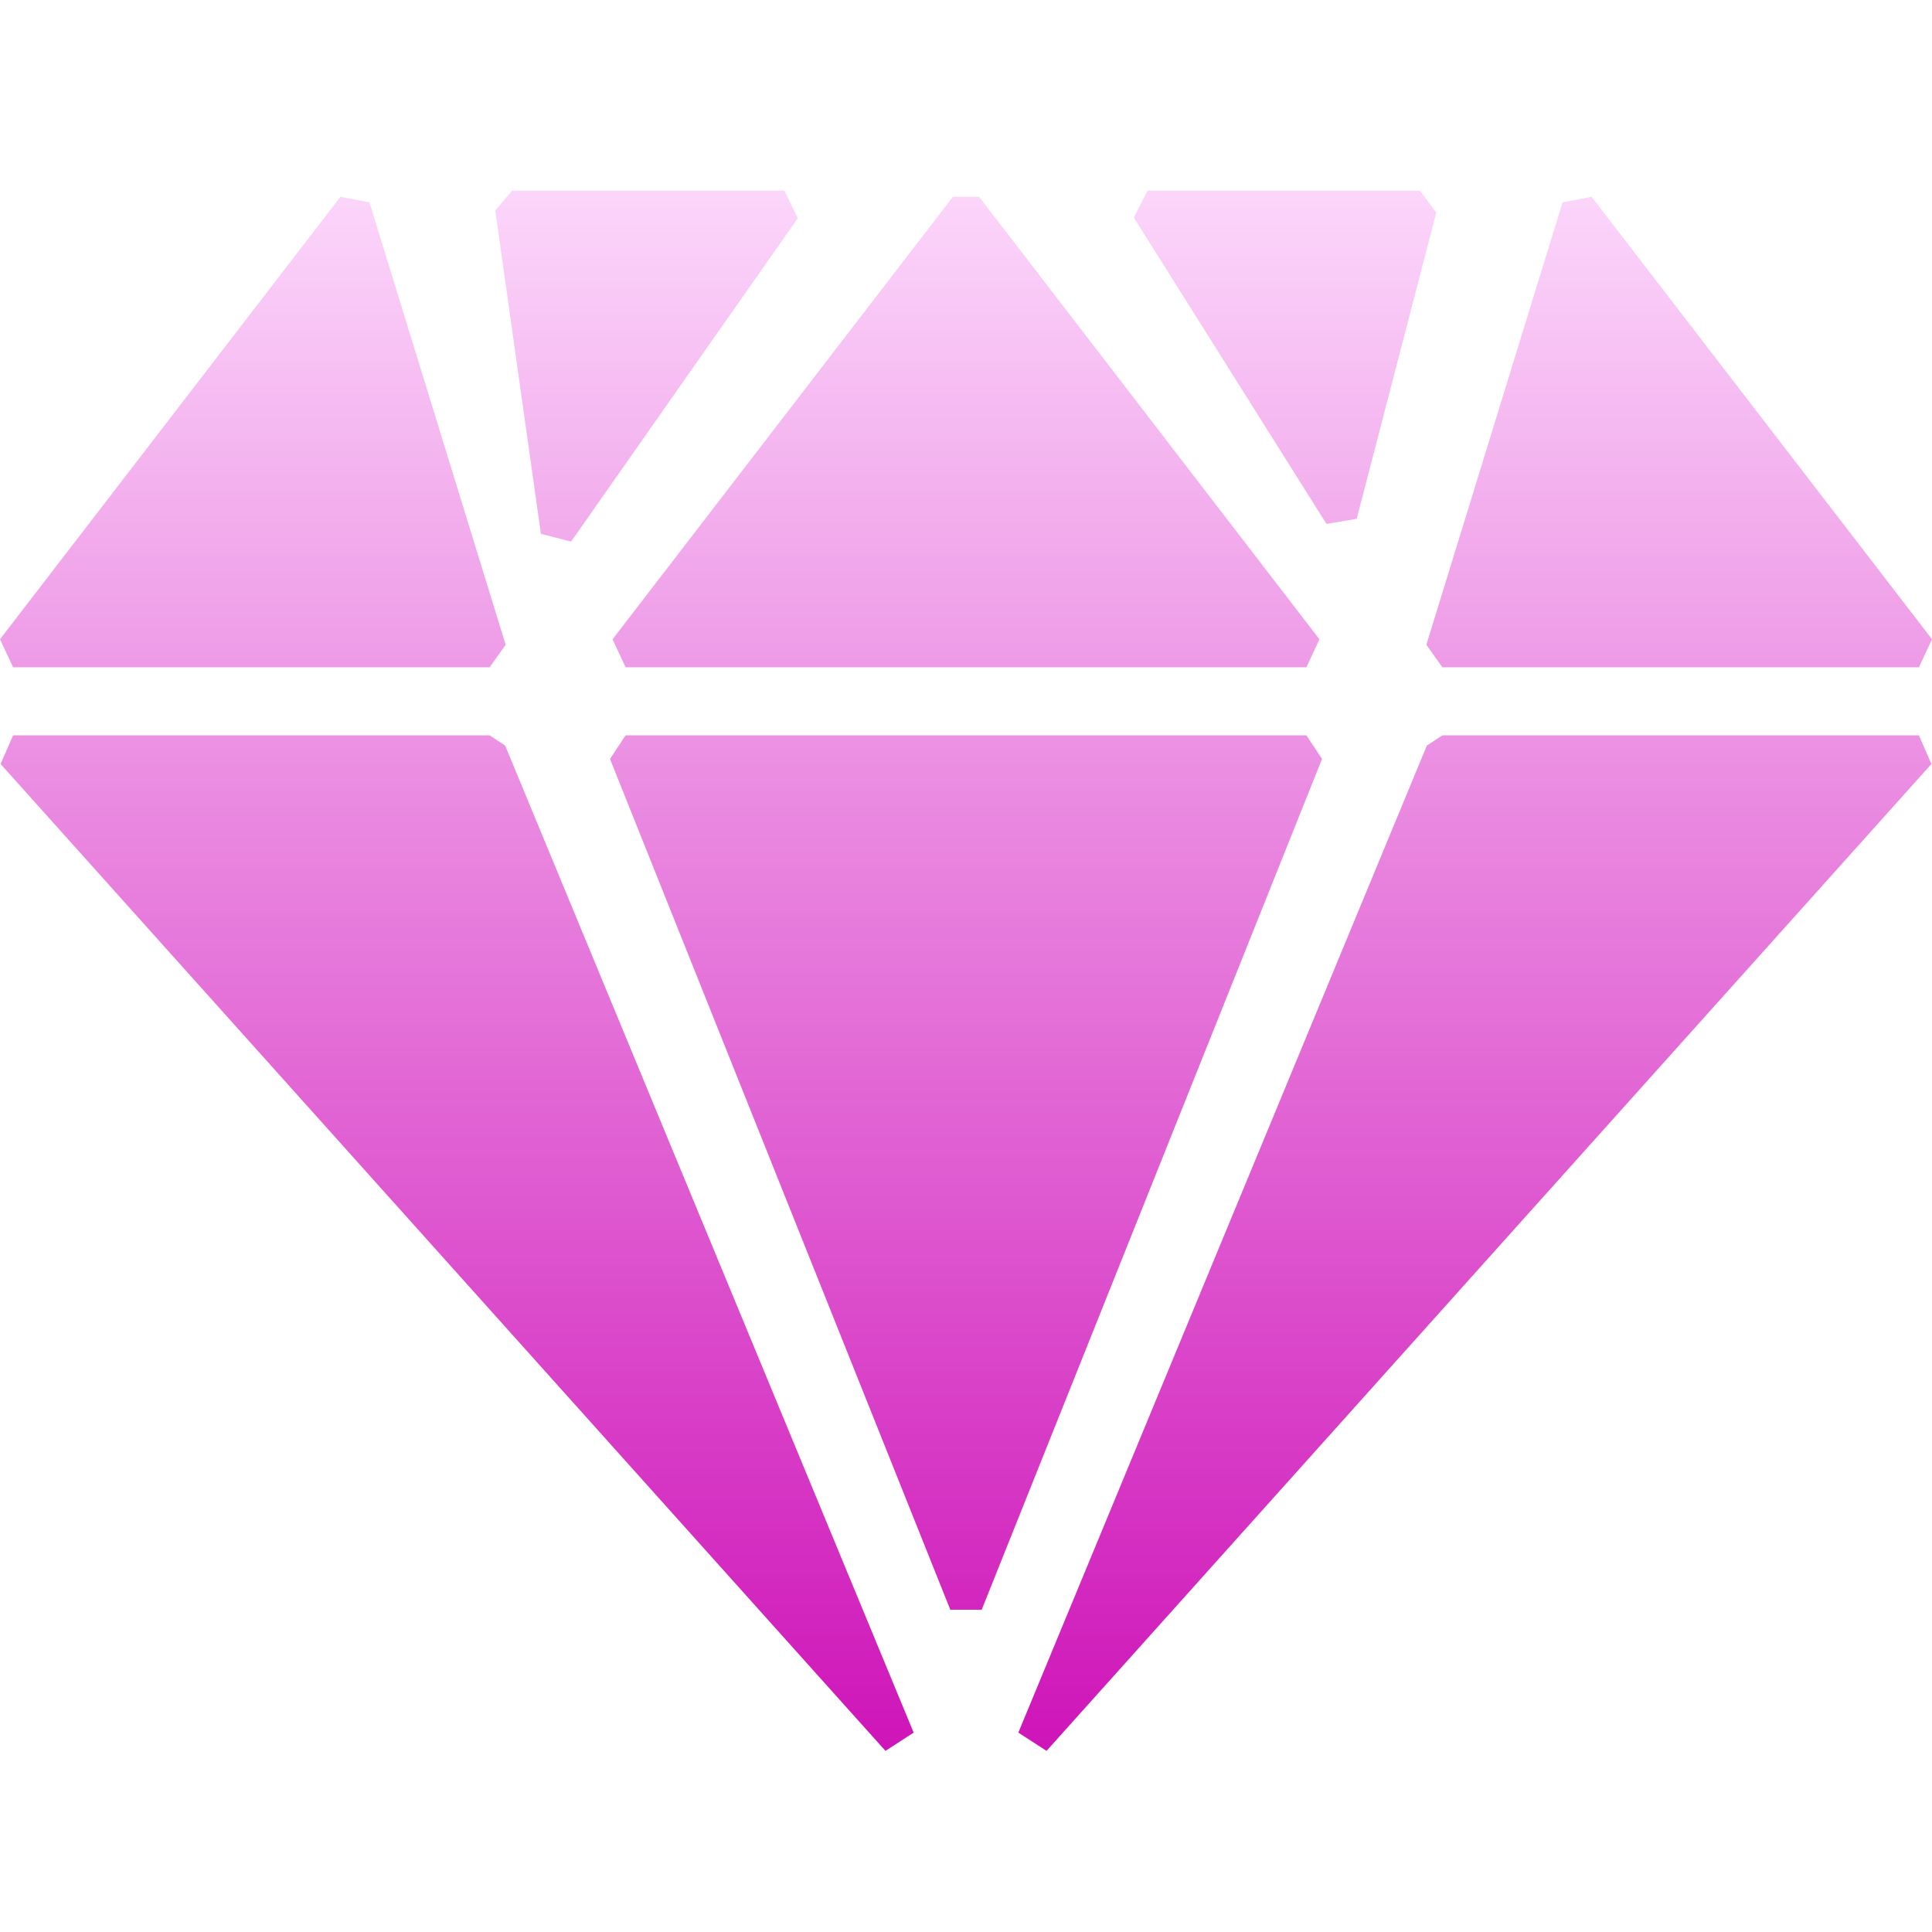 <svg xmlns="http://www.w3.org/2000/svg" xmlns:xlink="http://www.w3.org/1999/xlink" width="64px" height="64px" viewBox="0 0 64 64" version="1.1">
<defs>
<linearGradient id="linear0" gradientUnits="userSpaceOnUse" x1="0" y1="0" x2="0" y2="1" gradientTransform="matrix(64,0,0,51.682,0,6.318)">
<stop offset="0" style="stop-color:#fcd7fb;stop-opacity:1;"/>
<stop offset="1" style="stop-color:#ce13b8;stop-opacity:1;"/>
</linearGradient>
</defs>
<g id="surface1">
<path style=" stroke:none;fill-rule:evenodd;fill:url(#linear0);" d="M 47.035 6.316 L 47.578 7.043 L 44.941 17.188 L 43.941 17.355 L 37.559 7.207 L 38.016 6.316 Z M 25.984 6.316 L 26.426 7.23 L 18.918 17.941 L 17.918 17.684 L 16.406 6.973 L 16.965 6.316 Z M 52.723 6.52 L 64 21.176 L 63.566 22.105 L 47.781 22.105 L 47.25 21.359 L 51.762 6.703 Z M 32.434 6.52 L 43.707 21.176 L 43.277 22.105 L 20.723 22.105 L 20.293 21.176 L 31.566 6.52 Z M 11.277 6.52 L 12.238 6.703 L 16.75 21.359 L 16.219 22.105 L 0.434 22.105 L 0 21.176 Z M 63.566 24.359 L 63.98 25.309 L 34.668 58 L 33.734 57.395 L 47.266 24.699 L 47.781 24.359 Z M 43.277 24.359 L 43.793 25.141 L 32.52 53.324 L 31.48 53.324 L 20.207 25.141 L 20.723 24.359 Z M 16.219 24.359 L 16.734 24.699 L 30.266 57.395 L 29.332 58 L 0.02 25.309 L 0.434 24.359 Z M 16.219 24.359 "/>
</g>
</svg>
